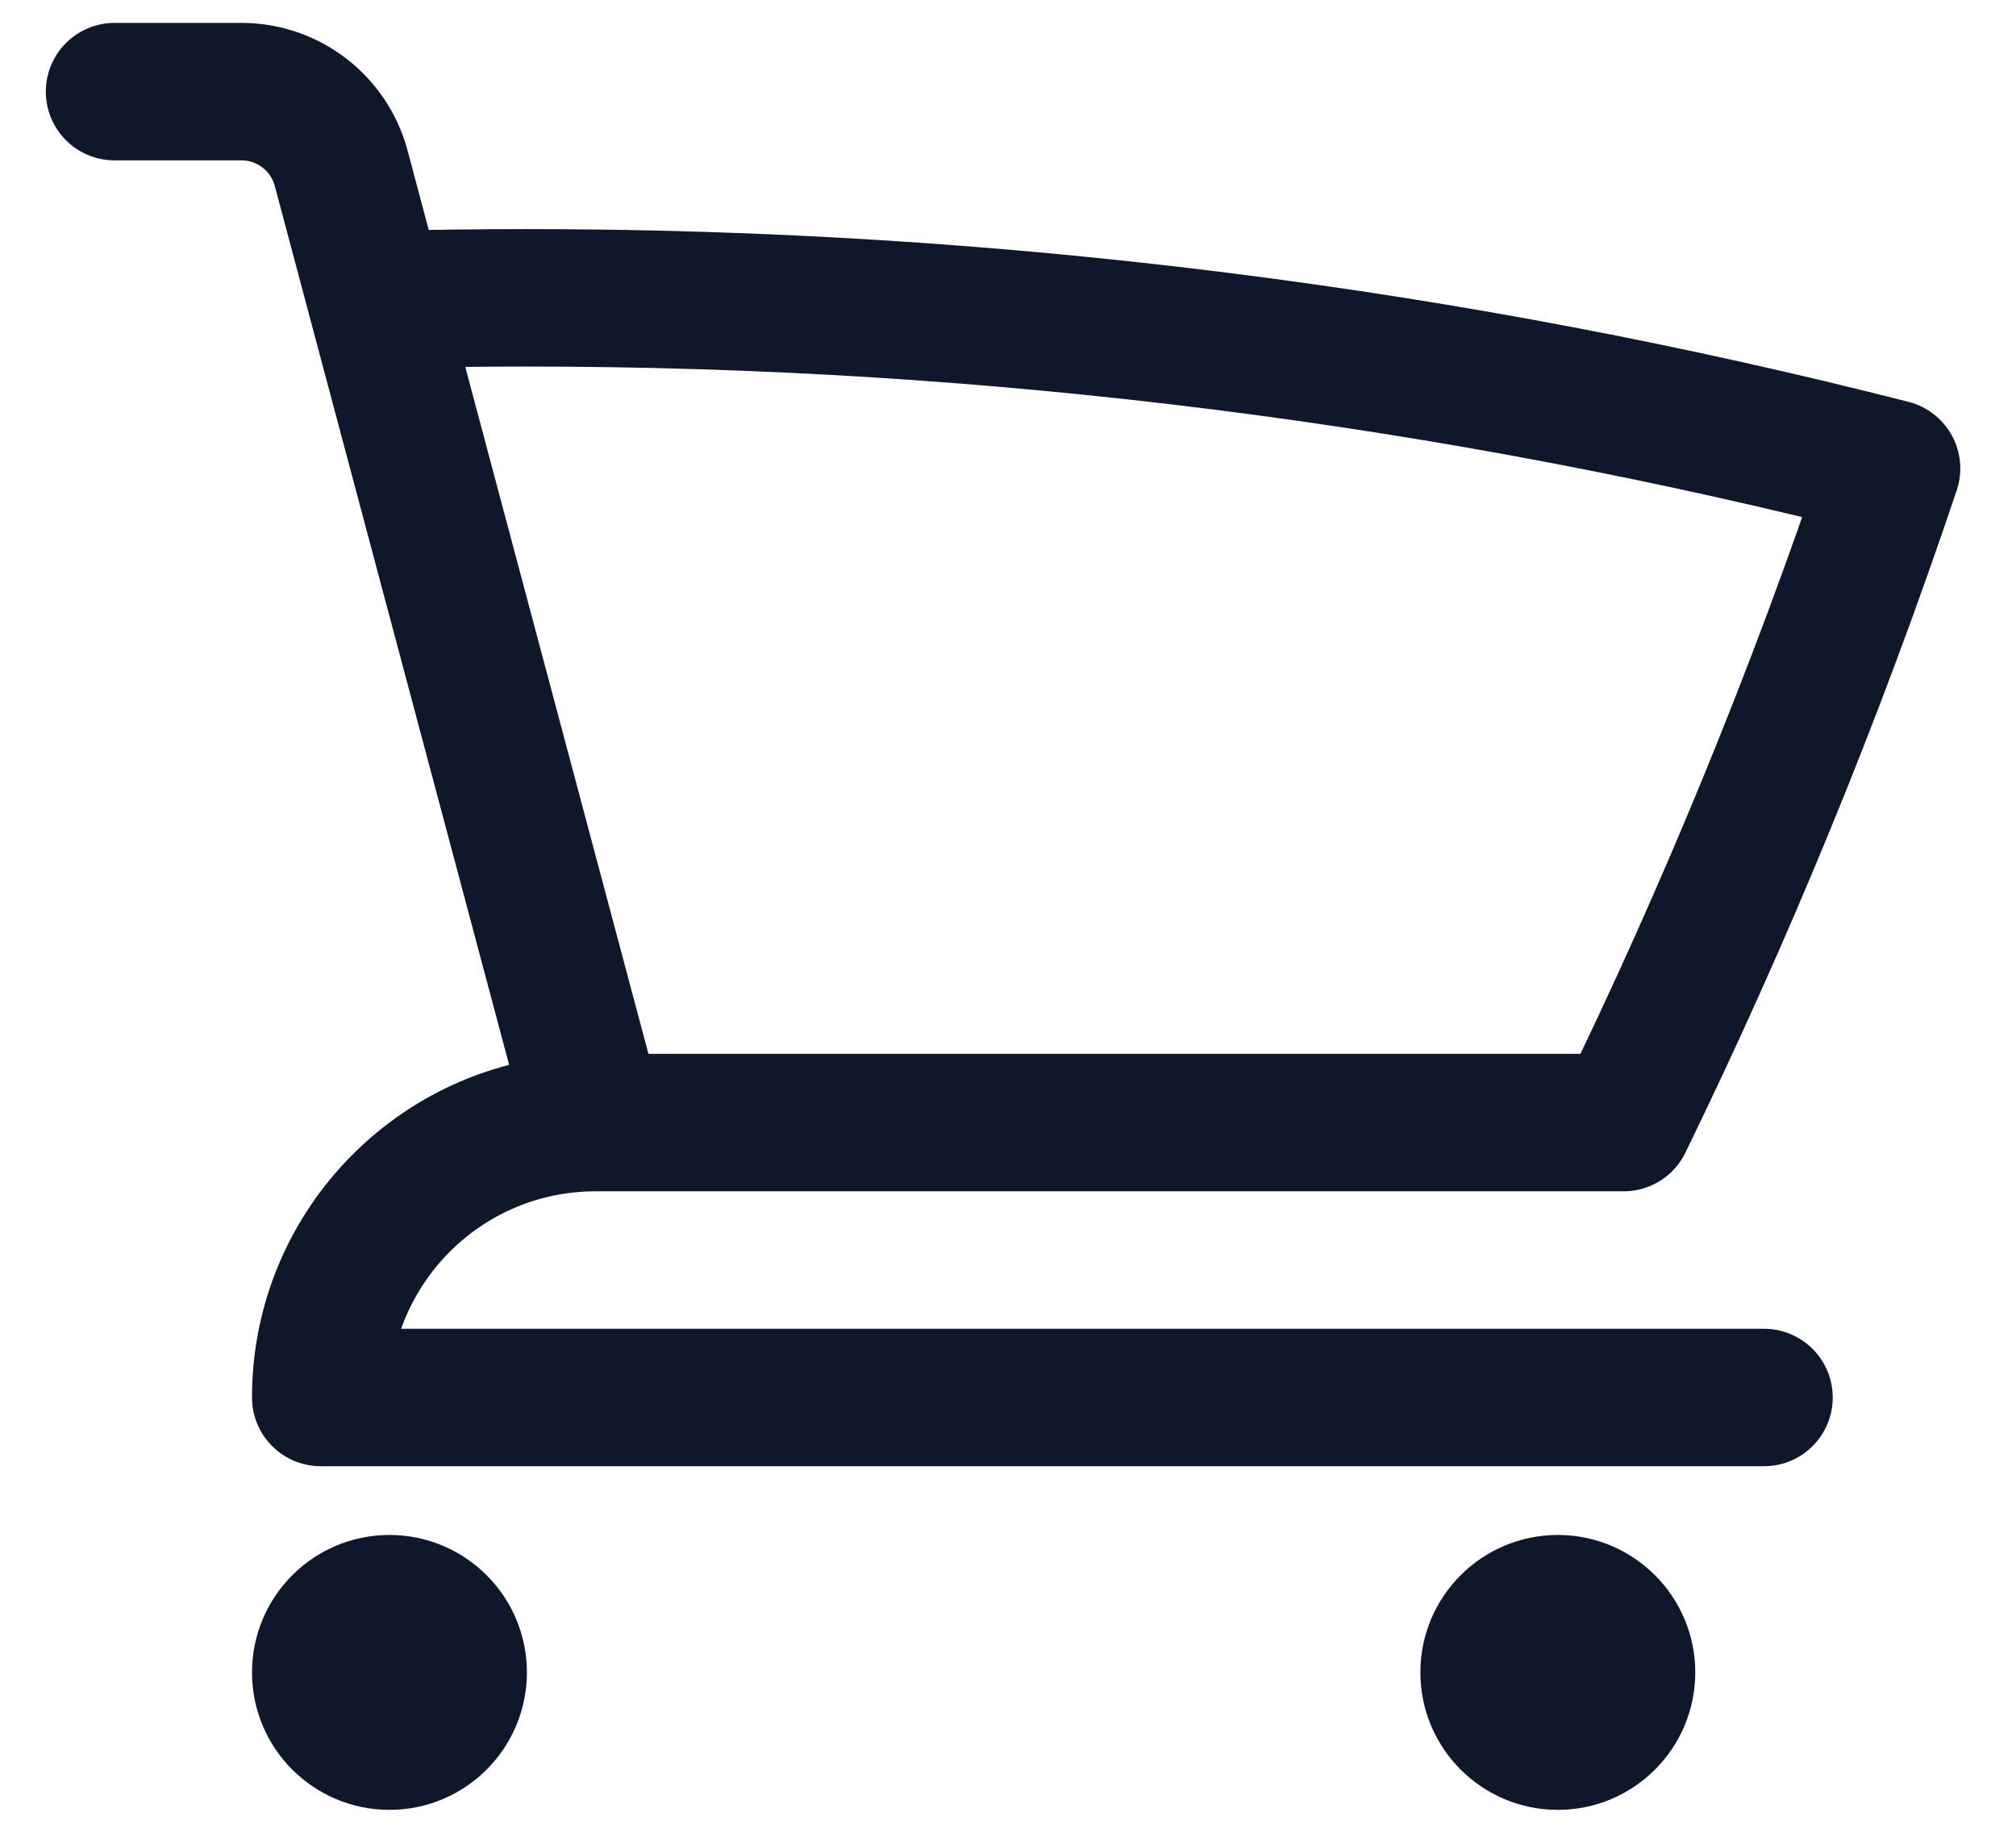 <svg width="22" height="20" viewBox="0 0 22 20" fill="none" xmlns="http://www.w3.org/2000/svg">
<path d="M1.25 1H2.636C3.145 1 3.591 1.343 3.723 1.835L4.106 3.272M6.5 12.25C4.843 12.25 3.5 13.593 3.5 15.25H19.25M6.5 12.25H17.718C18.839 9.949 19.818 7.566 20.642 5.112C15.88 3.896 10.89 3.25 5.75 3.25C5.2 3.25 4.652 3.257 4.106 3.272M6.5 12.25L4.106 3.272M5 18.25C5 18.664 4.664 19 4.25 19C3.836 19 3.5 18.664 3.5 18.25C3.5 17.836 3.836 17.5 4.25 17.5C4.664 17.5 5 17.836 5 18.25ZM17.75 18.25C17.75 18.664 17.414 19 17 19C16.586 19 16.25 18.664 16.25 18.25C16.25 17.836 16.586 17.5 17 17.5C17.414 17.5 17.75 17.836 17.75 18.25Z" stroke="#0F172A" stroke-width="1.5" stroke-linecap="round" stroke-linejoin="round"/>
</svg>
